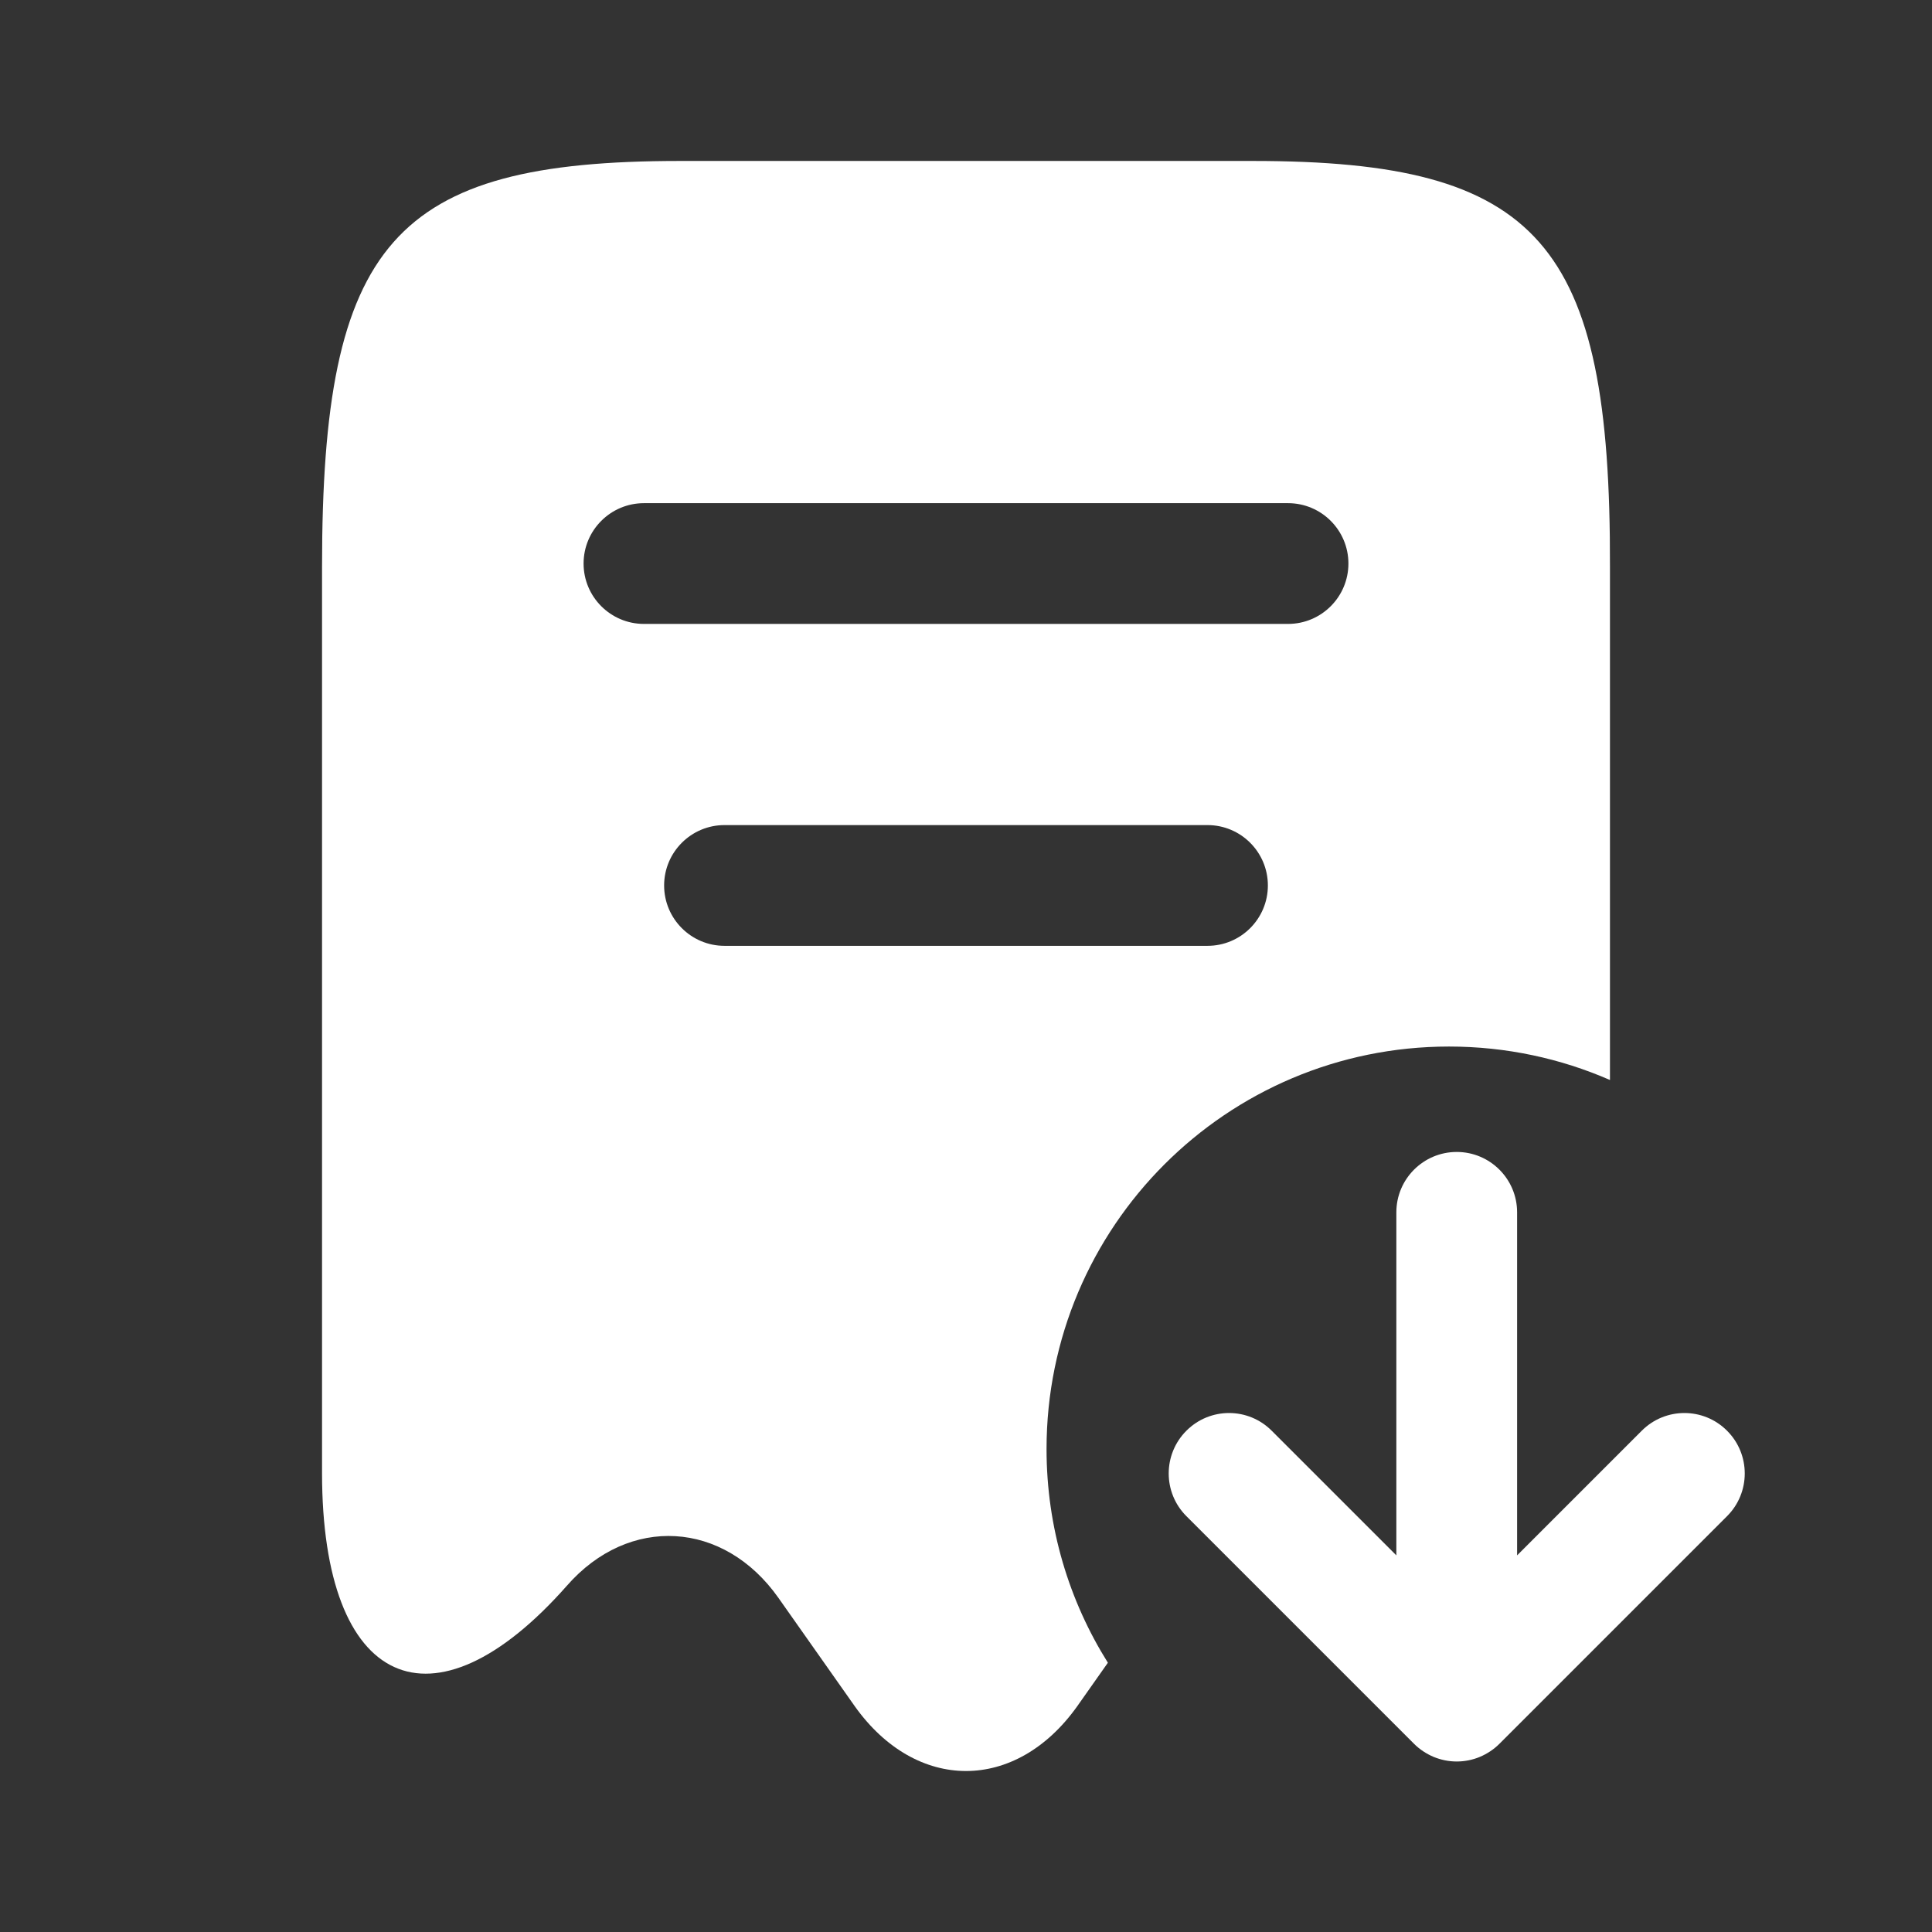 <svg width="16" height="16" viewBox="0 0 16 16" fill="none" xmlns="http://www.w3.org/2000/svg">
<rect x="0" y="0" width="16" height="16" fill="#333333" stroke="none"/>
<path d="M12.564 10.04C12.564 9.764 12.34 9.54 12.064 9.54C11.788 9.54 11.564 9.764 11.564 10.04L11.564 12.881L10.532 11.849C10.337 11.653 10.02 11.653 9.825 11.849C9.63 12.044 9.63 12.361 9.825 12.556L11.71 14.441C11.758 14.489 11.814 14.525 11.873 14.55C11.932 14.574 11.996 14.588 12.064 14.588C12.132 14.588 12.197 14.574 12.255 14.55C12.314 14.525 12.37 14.489 12.418 14.441L14.303 12.556C14.498 12.361 14.498 12.044 14.303 11.849C14.108 11.653 13.791 11.653 13.596 11.849L12.564 12.881V10.04Z" fill="white"/>
<path fill-rule="evenodd" clip-rule="evenodd" d="M13.333 8.944C12.925 8.766 12.474 8.667 12 8.667C10.159 8.667 8.667 10.159 8.667 12C8.667 12.65 8.853 13.257 9.175 13.77L8.92 14.132C8.411 14.845 7.589 14.845 7.08 14.132L6.446 13.232C5.994 12.592 5.209 12.545 4.695 13.132C3.583 14.392 2.667 13.978 2.667 12.199V4.693C2.667 2.007 3.257 1.333 5.63 1.333H10.376C12.749 1.333 13.34 2.007 13.333 4.693V8.944ZM5.333 4.167C5.057 4.167 4.833 4.391 4.833 4.667C4.833 4.943 5.057 5.167 5.333 5.167H10.667C10.943 5.167 11.167 4.943 11.167 4.667C11.167 4.391 10.943 4.167 10.667 4.167H5.333ZM5.5 7.333C5.5 7.057 5.724 6.833 6 6.833H10C10.276 6.833 10.5 7.057 10.5 7.333C10.5 7.609 10.276 7.833 10 7.833H6C5.724 7.833 5.5 7.609 5.5 7.333Z" fill="white"/>
</svg>
